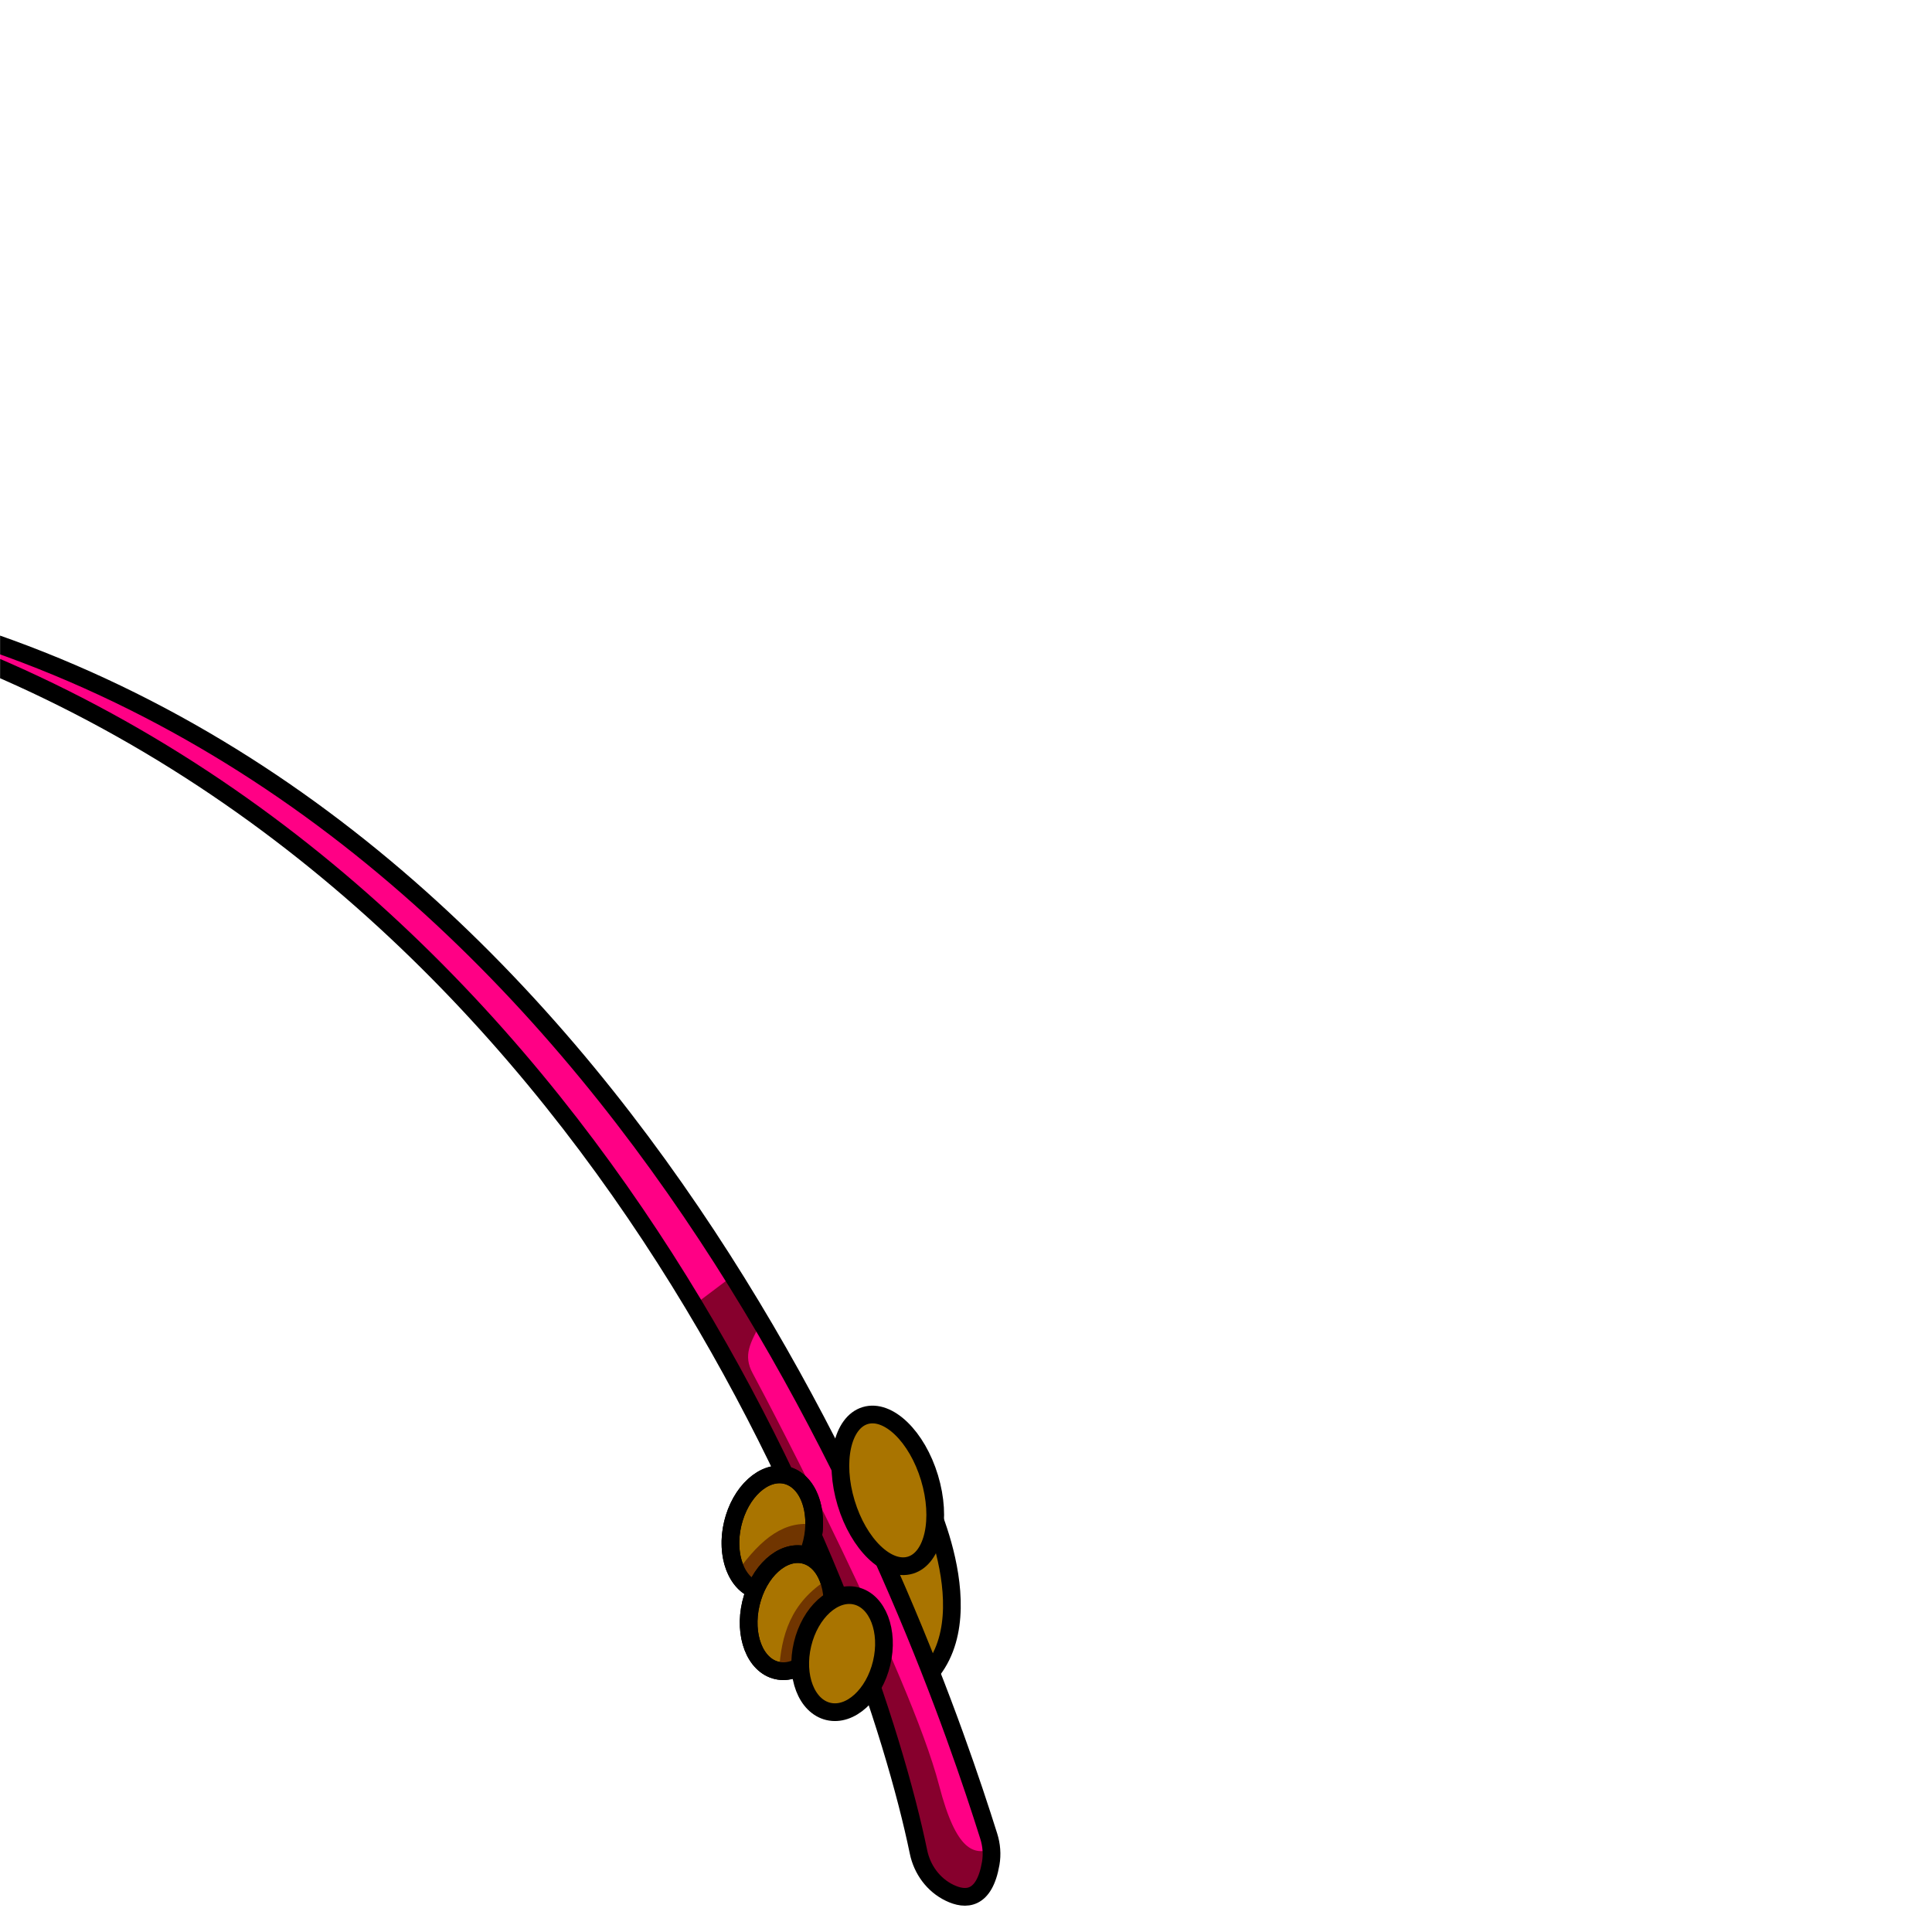 <svg width="2000" height="2000" viewBox="0 0 2000 2000" fill="none" xmlns="http://www.w3.org/2000/svg">
<g clip-path="url(#clip0_173_61)">
<mask id="mask0_173_61" style="mask-type:luminance" maskUnits="userSpaceOnUse" x="0" y="0" width="2000" height="2000">
<path d="M2000 0H0V2000H2000V0Z" fill="white"/>
</mask>
<g mask="url(#mask0_173_61)">
<path d="M957.14 1548.02C957.14 1548.02 1032.38 1699.92 937.34 1753C900.29 1773.69 861.23 1692.94 829.44 1672.25L813.62 1543.37L957.15 1548.02" fill="#A97400"/>
<path d="M957.14 1548.02C957.14 1548.02 1032.38 1699.92 937.34 1753C900.29 1773.69 861.23 1692.94 829.44 1672.25L813.62 1543.37L957.15 1548.02" stroke="black" stroke-width="18.34" stroke-linecap="round" stroke-linejoin="round"/>
<path d="M1025.57 1929.08C1018.93 1967.09 999.67 1967.49 982.9 1959.35C966.17 1951.24 954.58 1935.32 950.8 1917.09C927.69 1804.75 857.43 1582.75 718.35 1351.03C559.93 1086.95 312.14 810.21 -57.12 668.67V648.93C326.71 764.42 587.81 1047.84 758.6 1320.68C768.69 1336.79 778.48 1352.89 787.91 1368.89C922.3 1596.13 994.46 1808.52 1023.52 1900.72C1024.95 1905.2 1025.83 1909.78 1026.23 1914.4C1026.63 1919.28 1026.41 1924.2 1025.57 1929.08Z" fill="#FF0085"/>
<path d="M1025.57 1929.08C1018.93 1967.09 999.67 1967.49 982.9 1959.35C966.17 1951.24 954.58 1935.32 950.8 1917.09C927.69 1804.75 857.43 1582.75 718.35 1351.03C731.63 1340.94 745.57 1330.45 758.6 1320.69C768.69 1336.8 778.48 1352.9 787.91 1368.9C776.79 1390.03 768.94 1402.73 779.18 1421.62C798.77 1457.83 942.04 1732.22 972.19 1848.34C990.2 1917.72 1008.77 1919.81 1026.23 1914.41C1026.63 1919.29 1026.41 1924.21 1025.57 1929.09V1929.08Z" fill="#87002D"/>
<path d="M-57.13 668.68C636.21 934.45 901.3 1676.8 950.82 1917.1C954.57 1935.32 966.16 1951.24 982.9 1959.36C999.67 1967.5 1018.94 1967.09 1025.58 1929.08C1027.23 1919.62 1026.42 1909.9 1023.53 1900.74C957.82 1692.08 671.28 868.1 -57.12 648.93" stroke="black" stroke-width="18.34" stroke-linecap="round" stroke-linejoin="round"/>
<path d="M942.435 1620.25C966.275 1613.05 975.135 1572.55 962.224 1529.79C949.313 1487.03 919.521 1458.2 895.682 1465.39C871.842 1472.59 862.982 1513.09 875.893 1555.85C888.804 1598.62 918.596 1627.45 942.435 1620.25Z" fill="#A97400" stroke="black" stroke-width="18.34" stroke-linecap="round" stroke-linejoin="round"/>
<path d="M838.97 1602.16C829.05 1634.55 803.35 1654.01 781.56 1645.6C773.55 1642.52 767.17 1636.09 762.83 1627.58C755.32 1612.98 753.77 1592.22 760.05 1571.73C769.94 1539.33 795.67 1519.88 817.46 1528.29C833.82 1534.62 843.34 1554.89 842.83 1578.29C842.69 1586.02 841.44 1594.09 838.97 1602.16Z" fill="#A97400" stroke="black" stroke-width="18.34" stroke-linecap="round" stroke-linejoin="round"/>
<path d="M838.97 1602.16C829.05 1634.55 803.35 1654.01 781.56 1645.6C773.55 1642.52 767.17 1636.09 762.83 1627.58C788.68 1591.36 813 1573.67 842.83 1578.3C842.69 1586.03 841.44 1594.1 838.97 1602.17V1602.16Z" fill="#703500"/>
<path d="M840.436 1596.61C848.299 1563.58 836.342 1532.44 813.728 1527.05C791.114 1521.67 766.408 1544.08 758.545 1577.11C750.681 1610.15 762.639 1641.29 785.253 1646.67C807.867 1652.05 832.573 1629.64 840.436 1596.61Z" stroke="black" stroke-width="18.34" stroke-linecap="round" stroke-linejoin="round"/>
<path d="M857.82 1684.66C848.8 1714.08 826.76 1732.83 806.47 1729.68C804.43 1729.38 802.41 1728.85 800.41 1728.1C778.62 1719.69 768.98 1686.62 778.9 1654.23C788.82 1621.84 814.52 1602.38 836.31 1610.79C846.01 1614.55 853.31 1623.16 857.51 1634.45C862.8 1648.53 863.31 1666.7 857.82 1684.66Z" fill="#A97400" stroke="black" stroke-width="18.34" stroke-linecap="round" stroke-linejoin="round"/>
<path d="M857.82 1684.66C848.8 1714.08 826.76 1732.83 806.47 1729.68C808.75 1693.24 818.05 1658.89 857.51 1634.45C862.8 1648.53 863.31 1666.7 857.82 1684.66Z" fill="#703500"/>
<path d="M859.288 1679.13C867.151 1646.1 855.194 1614.96 832.58 1609.58C809.966 1604.19 785.26 1626.61 777.397 1659.64C769.533 1692.67 781.491 1723.81 804.105 1729.19C826.719 1734.58 851.425 1712.16 859.288 1679.13Z" stroke="black" stroke-width="18.34" stroke-linecap="round" stroke-linejoin="round"/>
<path d="M912.678 1721.6C920.541 1688.57 908.583 1657.42 885.97 1652.04C863.356 1646.66 838.649 1669.07 830.786 1702.1C822.923 1735.13 834.881 1766.28 857.495 1771.66C880.109 1777.04 904.815 1754.63 912.678 1721.6Z" fill="#A97400" stroke="black" stroke-width="18.34" stroke-linecap="round" stroke-linejoin="round"/>
</g>
</g>
<defs>
<clipPath id="clip0_173_61">
<rect width="2000" height="2000" fill="white"/>
</clipPath>
</defs>
</svg>
